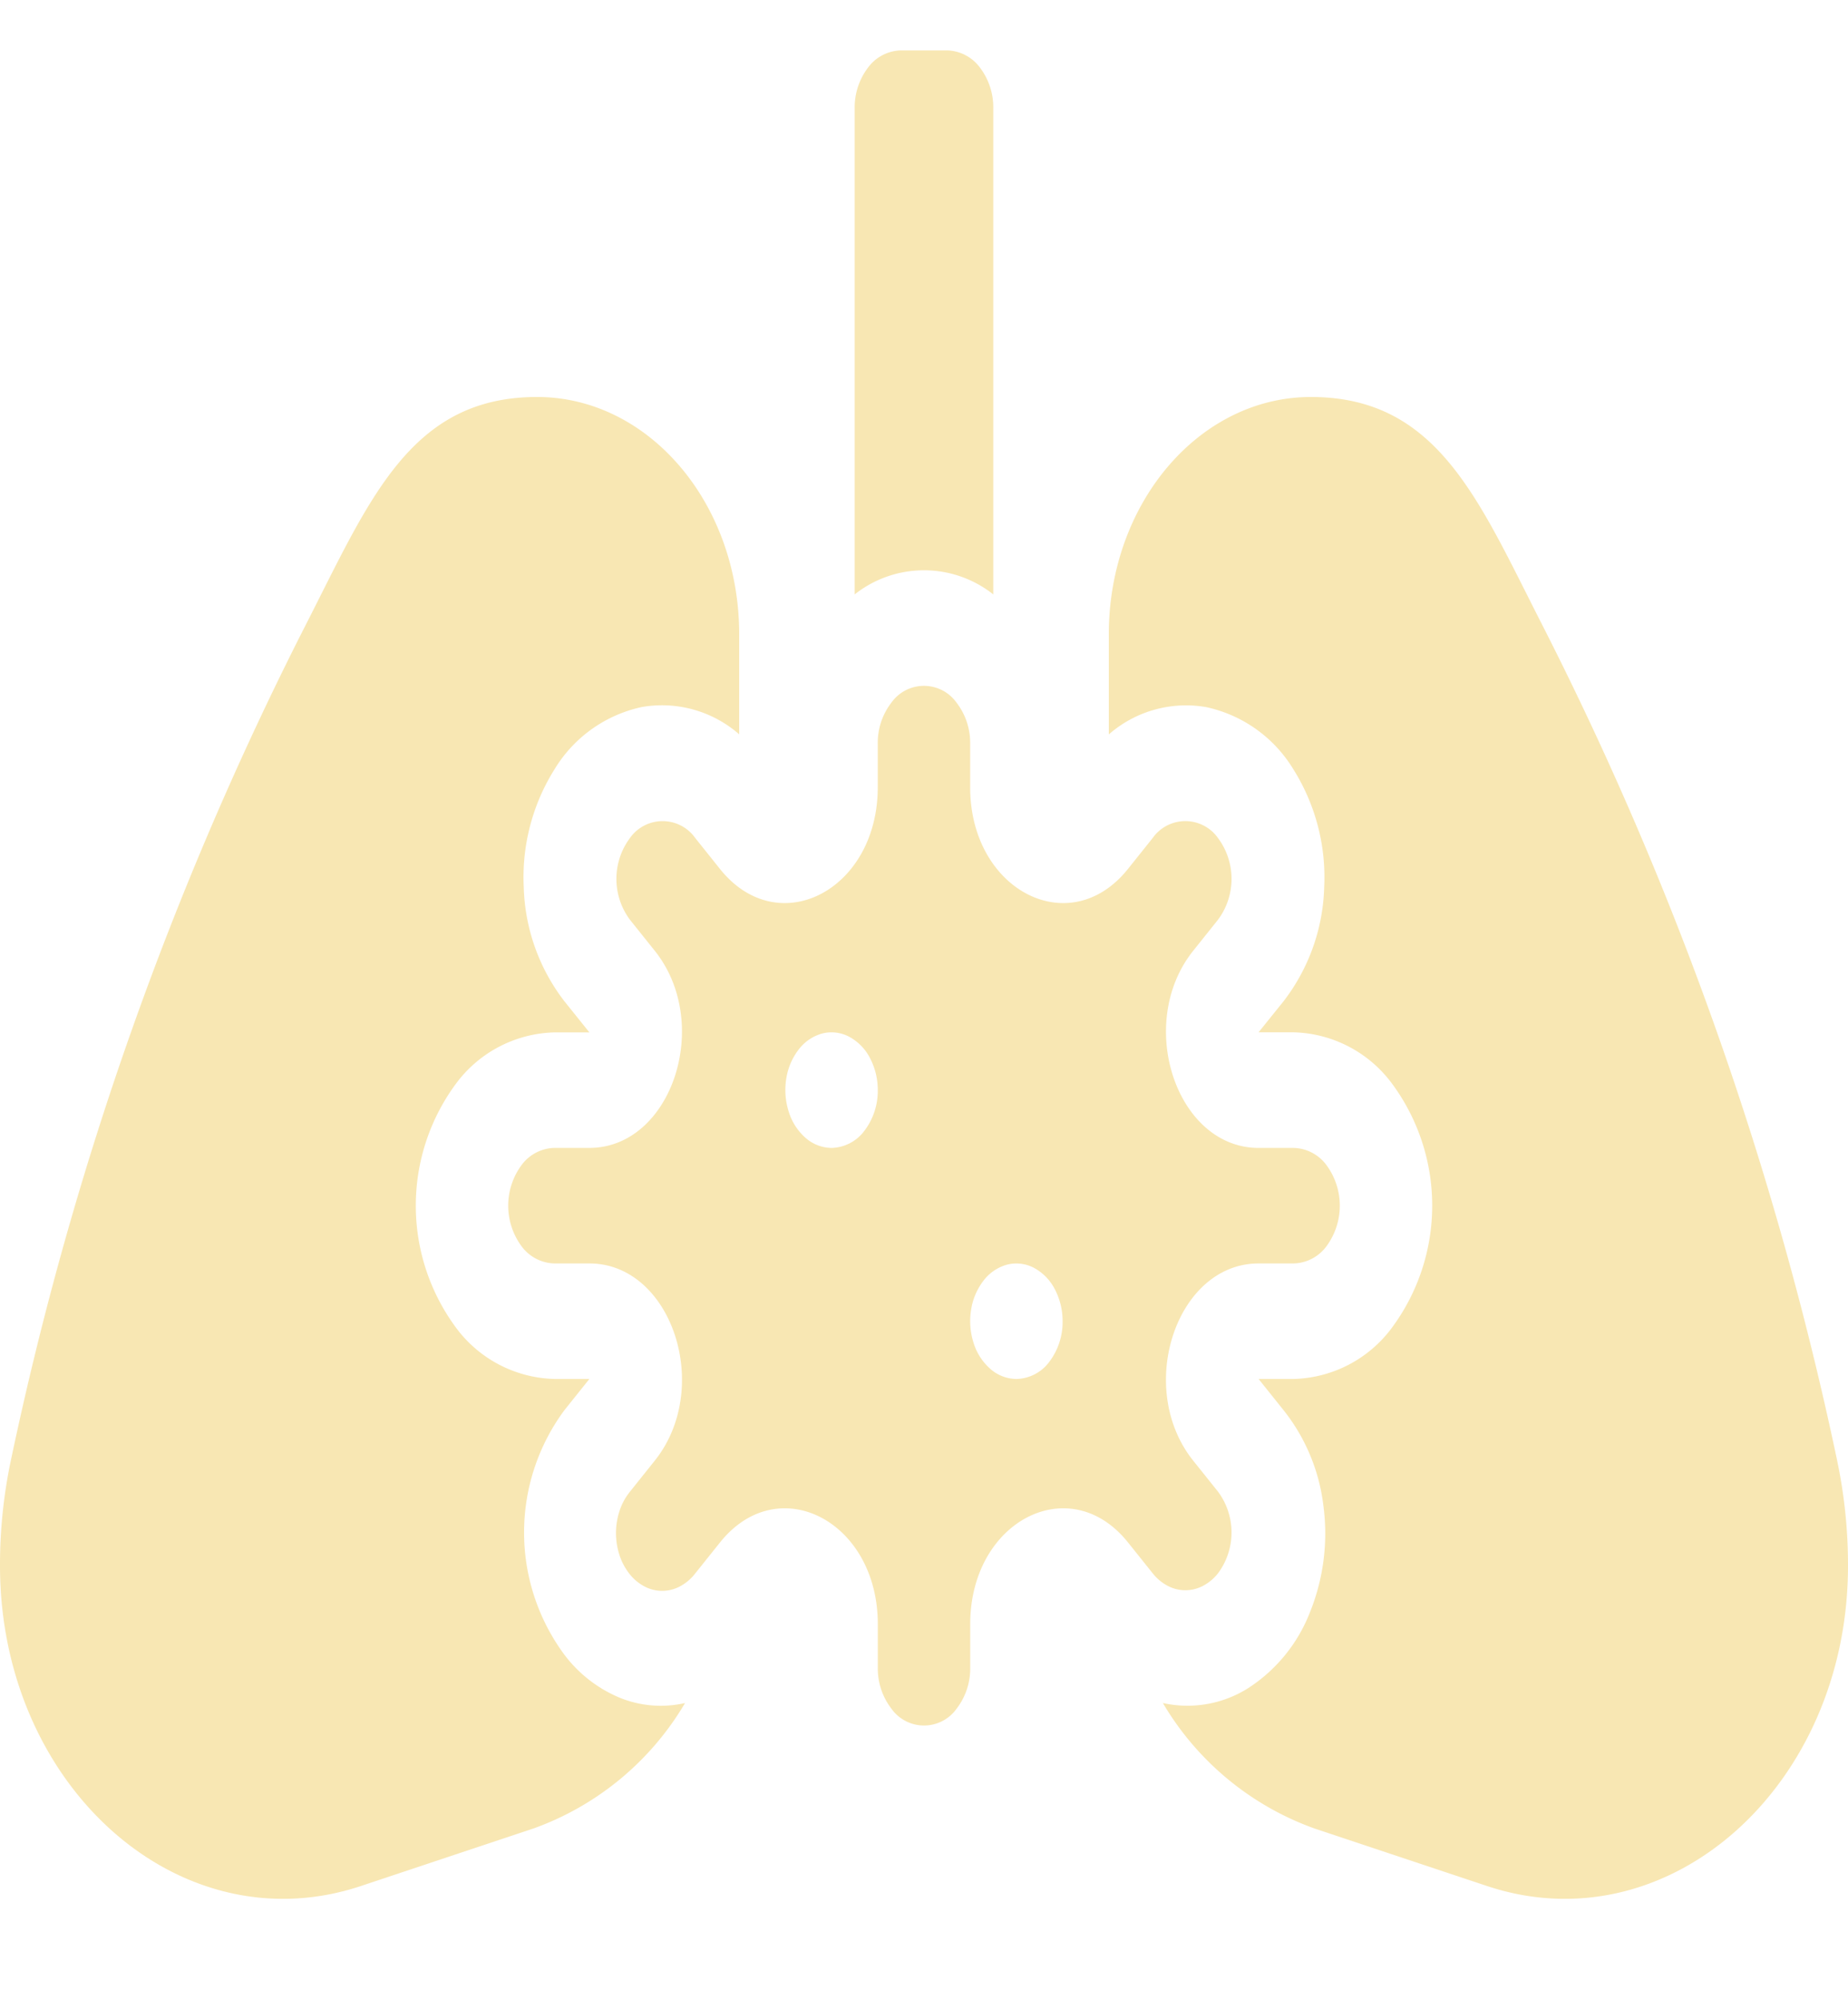 <svg xmlns="http://www.w3.org/2000/svg" xmlns:xlink="http://www.w3.org/1999/xlink" width="110" height="119" viewBox="0 0 110 119">
  <defs>
    <clipPath id="clip-path">
      <rect id="Rectangle_37" data-name="Rectangle 37" width="110" height="119" fill="#fff"/>
    </clipPath>
    <filter id="Path_14" x="-9.001" y="-6" width="128" height="128" filterUnits="userSpaceOnUse">
      <feOffset dy="3" input="SourceAlpha"/>
      <feGaussianBlur stdDeviation="3" result="blur"/>
      <feFlood flood-opacity="0.161"/>
      <feComposite operator="in" in2="blur"/>
      <feComposite in="SourceGraphic"/>
    </filter>
  </defs>
  <g id="virus3" clip-path="url(#clip-path)">
    <g transform="matrix(1, 0, 0, 1, 0, 0)" filter="url(#Path_14)">
      <path id="Path_14-2" data-name="Path 14" d="M59.124,32.373V3.438a3.915,3.915,0,0,0-.806-2.431A2.506,2.506,0,0,0,56.374,0h-2.75a2.506,2.506,0,0,0-1.944,1.007,3.915,3.915,0,0,0-.806,2.431V32.373a6.645,6.645,0,0,1,8.25,0ZM33.607,95.489a12.228,12.228,0,0,1,0-14.584l1.475-1.843H33a7.518,7.518,0,0,1-5.834-3.021,12.211,12.211,0,0,1,0-14.584A7.518,7.518,0,0,1,33,58.438h2.083L33.607,56.6a11.629,11.629,0,0,1-2.431-6.784,12.09,12.09,0,0,1,1.85-7.065,8.052,8.052,0,0,1,5.17-3.674A6.977,6.977,0,0,1,44,40.7V34.751c0-7.814-5.393-14.126-12.031-14.126-7.562,0-9.969,6.123-13.771,13.563A200.627,200.627,0,0,0,.666,83.817,30.067,30.067,0,0,0,0,90.181c0,13.159,10.742,22.668,21.527,19.041l10.227-3.409a17.216,17.216,0,0,0,9.023-7.466,6.467,6.467,0,0,1-3.87-.308A7.956,7.956,0,0,1,33.607,95.489ZM72.5,90.628a4.071,4.071,0,0,0,0-4.86l-1.475-1.843c-3.465-4.331-1.011-11.737,3.89-11.737H77a2.506,2.506,0,0,0,1.944-1.007,4.07,4.07,0,0,0,0-4.861A2.506,2.506,0,0,0,77,65.313H74.916c-4.9,0-7.355-7.406-3.89-11.735L72.5,51.734a4.071,4.071,0,0,0,0-4.862,2.381,2.381,0,0,0-3.89,0l-1.473,1.843c-3.465,4.331-9.389,1.263-9.389-4.862v-2.6a3.915,3.915,0,0,0-.806-2.431,2.381,2.381,0,0,0-3.889,0,3.915,3.915,0,0,0-.806,2.431v2.6c0,6.125-5.924,9.193-9.389,4.862l-1.473-1.843a2.381,2.381,0,0,0-3.889,0,4.071,4.071,0,0,0,0,4.862l1.475,1.843c3.465,4.329,1.011,11.735-3.89,11.735H33a2.506,2.506,0,0,0-1.944,1.007,4.07,4.07,0,0,0,0,4.861A2.506,2.506,0,0,0,33,72.188h2.083c4.9,0,7.355,7.406,3.89,11.737L37.5,85.768a3.566,3.566,0,0,0-.613,1.116,4.237,4.237,0,0,0-.015,2.654,3.6,3.6,0,0,0,.6,1.127,2.8,2.8,0,0,0,.9.75,2.248,2.248,0,0,0,2.123-.02,2.823,2.823,0,0,0,.893-.767l1.473-1.841c3.465-4.331,9.389-1.263,9.389,4.86v2.6a3.915,3.915,0,0,0,.806,2.431,2.381,2.381,0,0,0,3.889,0,3.915,3.915,0,0,0,.806-2.431v-2.6c0-6.123,5.924-9.191,9.389-4.86l1.473,1.841a2.8,2.8,0,0,0,.892.745,2.248,2.248,0,0,0,2.105,0A2.8,2.8,0,0,0,72.5,90.628Zm-23-25.315a2.379,2.379,0,0,1-1.528-.579,3.386,3.386,0,0,1-1.013-1.543A4.242,4.242,0,0,1,46.8,61.2a3.77,3.77,0,0,1,.753-1.76,2.635,2.635,0,0,1,1.408-.941,2.243,2.243,0,0,1,1.589.2,2.986,2.986,0,0,1,1.234,1.266,4.073,4.073,0,0,1,.464,1.91,3.915,3.915,0,0,1-.806,2.431A2.506,2.506,0,0,1,49.5,65.313Zm11,13.75a2.379,2.379,0,0,1-1.528-.579,3.386,3.386,0,0,1-1.013-1.543,4.243,4.243,0,0,1-.157-1.986,3.77,3.77,0,0,1,.753-1.76,2.636,2.636,0,0,1,1.408-.941,2.244,2.244,0,0,1,1.589.2,2.986,2.986,0,0,1,1.234,1.266,4.073,4.073,0,0,1,.464,1.91,3.915,3.915,0,0,1-.806,2.431A2.506,2.506,0,0,1,60.5,79.063Zm48.833,4.755A200.649,200.649,0,0,0,91.8,34.188C88,26.748,85.592,20.625,78.03,20.625,71.392,20.625,66,26.937,66,34.751v5.955a6.977,6.977,0,0,1,5.8-1.625,8.052,8.052,0,0,1,5.17,3.674,12.09,12.09,0,0,1,1.85,7.065A11.629,11.629,0,0,1,76.39,56.6l-1.475,1.833H77a7.518,7.518,0,0,1,5.834,3.021,12.211,12.211,0,0,1,0,14.584A7.518,7.518,0,0,1,77,79.063H74.916l1.475,1.843A11.275,11.275,0,0,1,78.773,86.6a12.532,12.532,0,0,1-.8,6.347,9.44,9.44,0,0,1-3.664,4.506,6.754,6.754,0,0,1-5.09.894,17.216,17.216,0,0,0,9.023,7.466l10.227,3.409C99.257,112.849,110,103.34,110,90.181A30.129,30.129,0,0,0,109.332,83.817Z" fill="#f8e7b3"/>
    </g>
  </g>
</svg>

